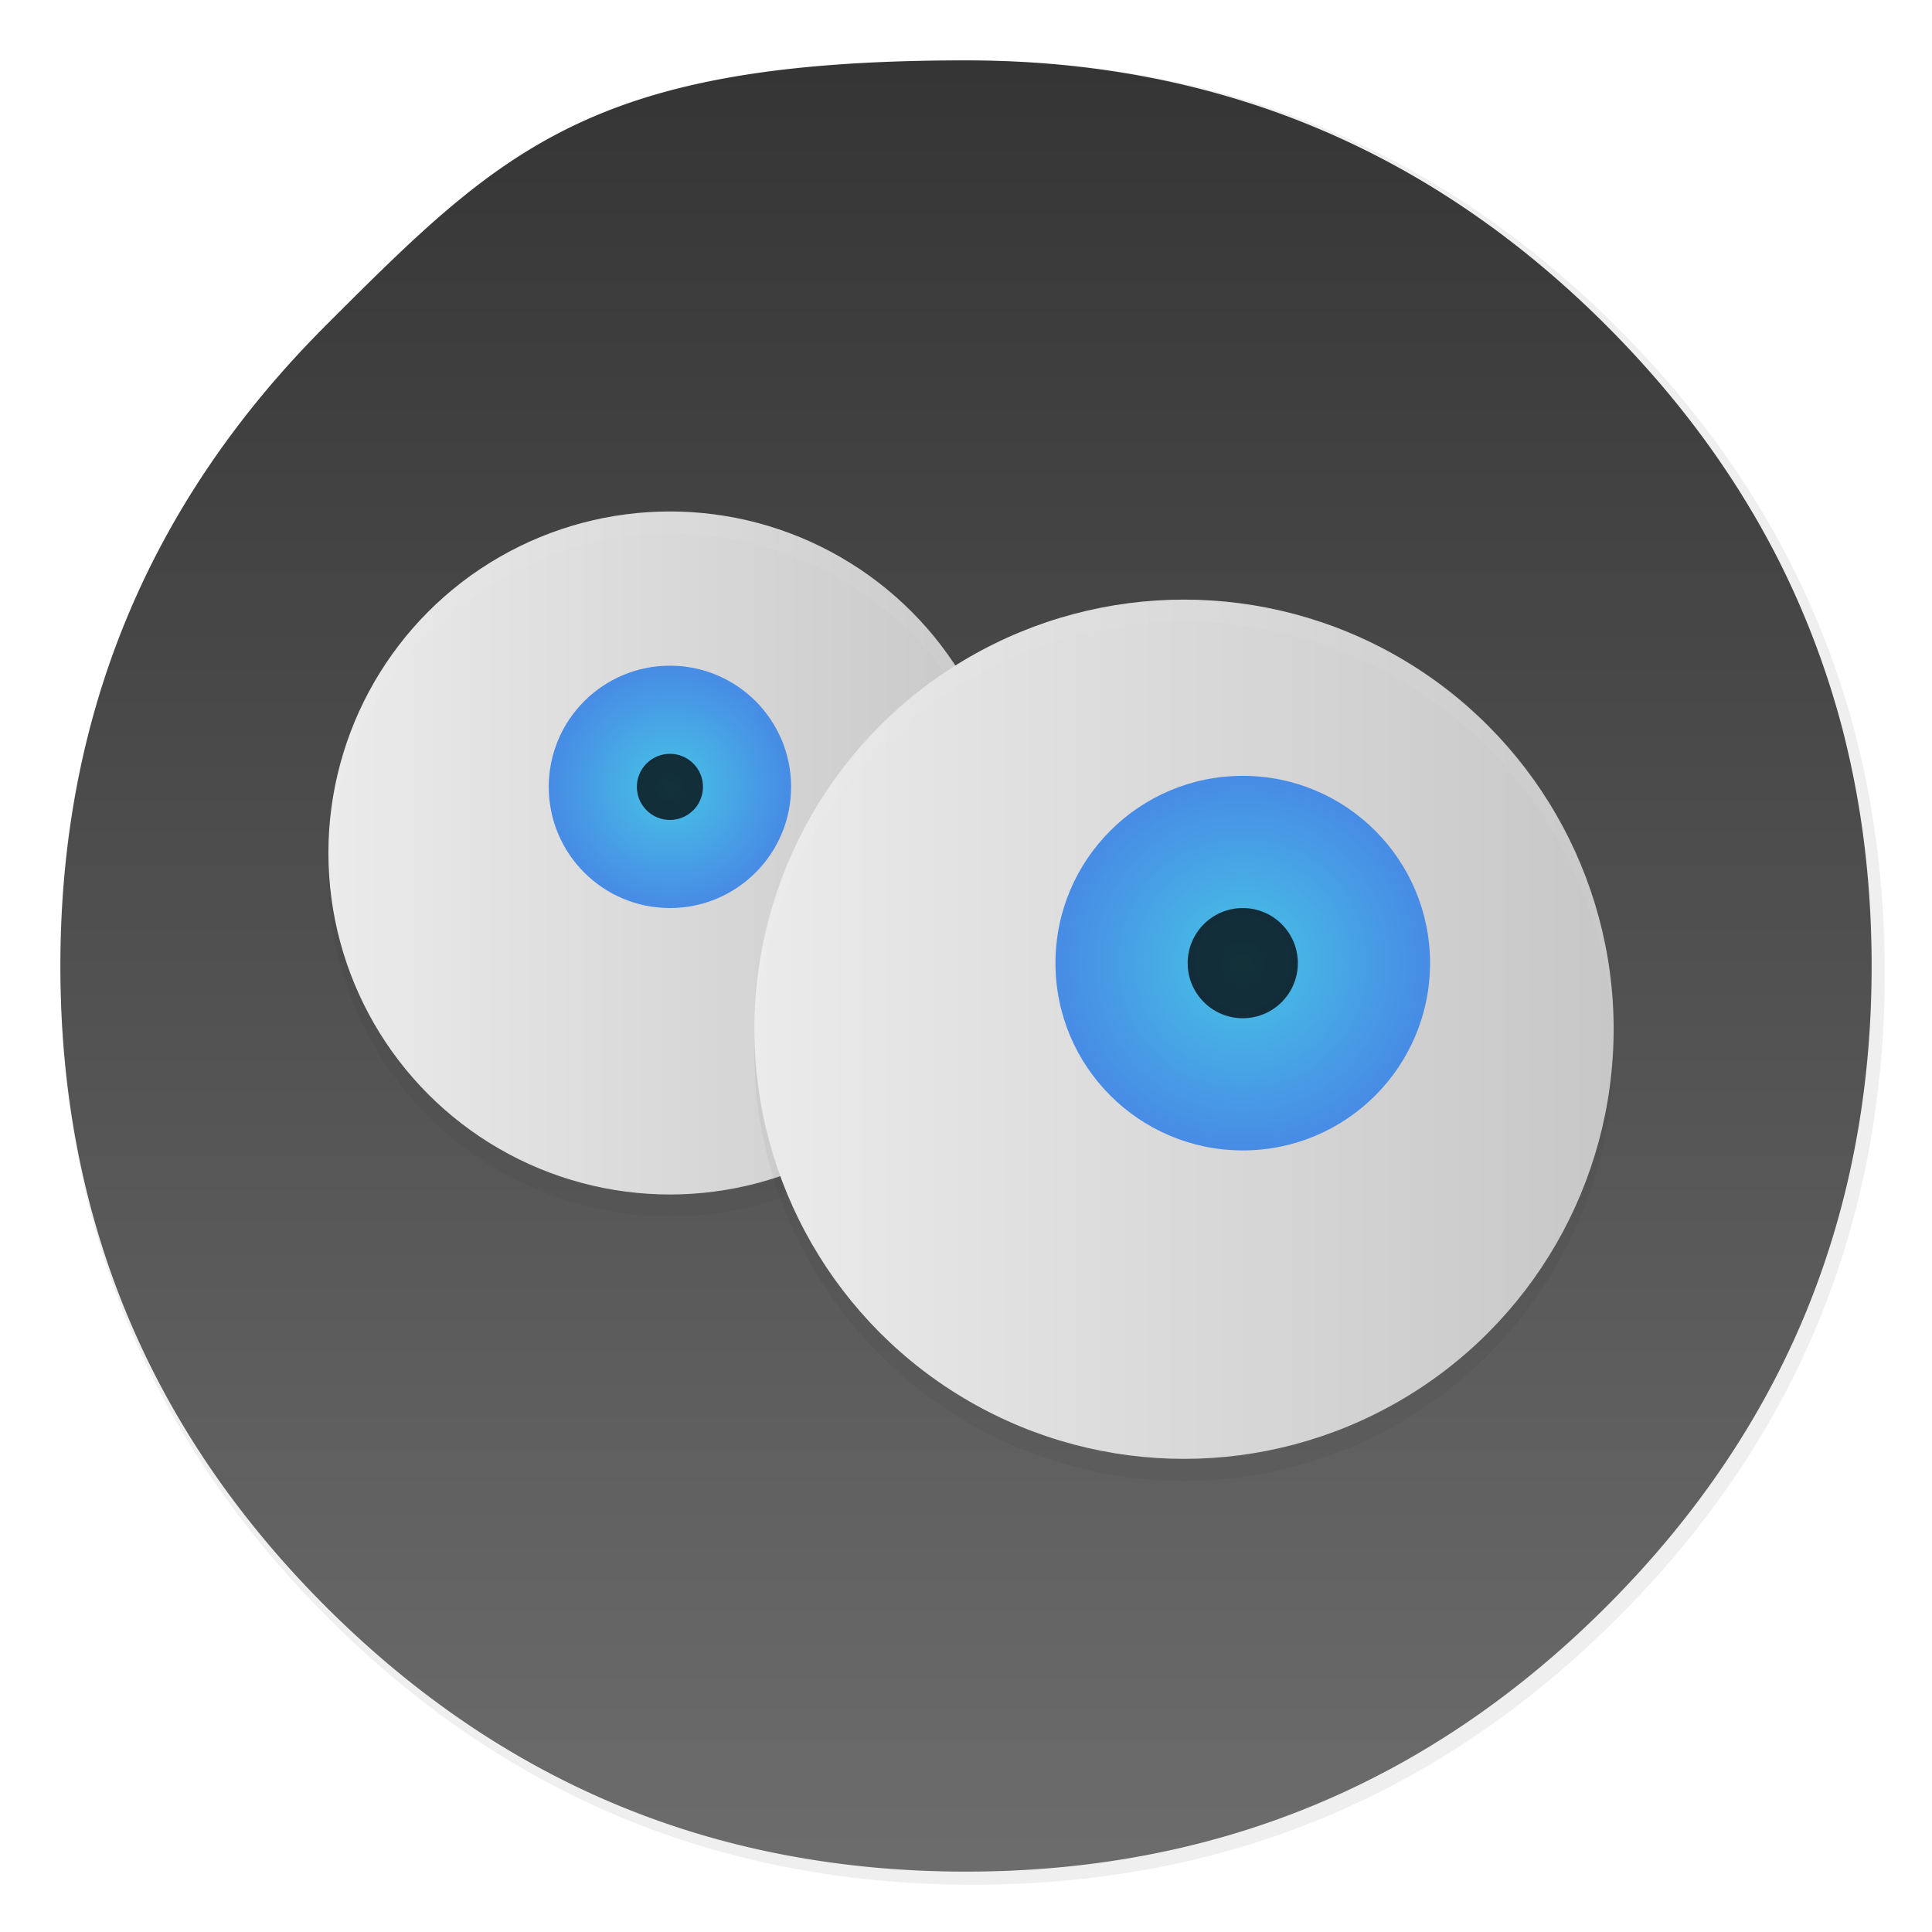<svg xmlns="http://www.w3.org/2000/svg" xmlns:xlink="http://www.w3.org/1999/xlink" width="64" height="64" version="1"><defs><linearGradient id="b"><stop offset="0" stop-color="#47c4e5"/><stop offset="1" stop-color="#478be5"/></linearGradient><linearGradient id="a" x1="29.565" x2="29.728" y1="11.048" y2="53.559" gradientUnits="userSpaceOnUse"><stop offset="0" stop-color="#ebebeb"/><stop offset="1" stop-color="#c7c7c7"/></linearGradient><linearGradient id="d" x1="520" x2="520.03" y1="44" y2="985.85" gradientTransform="translate(-.542 -.542)scale(.064)" gradientUnits="userSpaceOnUse"><stop offset="0" stop-color="#353535"/><stop offset="1" stop-color="#6d6d6d"/></linearGradient><linearGradient xlink:href="#a" id="f" x1="10.879" x2="33.505" y1="28.256" y2="28.256" gradientUnits="userSpaceOnUse"/><linearGradient xlink:href="#a" id="j" x1="24.989" x2="53.454" y1="34.095" y2="34.095" gradientUnits="userSpaceOnUse"/><filter id="c" width="1.072" height="1.072" x="-.036" y="-.036" color-interpolation-filters="sRGB"><feGaussianBlur stdDeviation="14.16"/></filter><filter id="i" width="1.281" height="1.281" x="-.14" y="-.14" color-interpolation-filters="sRGB"><feGaussianBlur stdDeviation="1.664"/></filter><filter id="e" width="1.353" height="1.353" x="-.177" y="-.177" color-interpolation-filters="sRGB"><feGaussianBlur stdDeviation="1.664"/></filter><filter id="l" width="1.057" height="1.111" x="-.029" y="-.055" color-interpolation-filters="sRGB"><feGaussianBlur stdDeviation=".338"/></filter><filter id="g" width="1.072" height="1.138" x="-.036" y="-.069" color-interpolation-filters="sRGB"><feGaussianBlur stdDeviation=".338"/></filter><radialGradient xlink:href="#b" id="h" cx="22.192" cy="26.066" r="4.014" gradientUnits="userSpaceOnUse"/><radialGradient xlink:href="#b" id="k" cx="41.168" cy="31.905" r="6.204" gradientUnits="userSpaceOnUse"/></defs><path d="M969.7 392c-1.1-4.35-2.35-9-3.65-13.6-2.5-8.75-5.35-17.6-8.45-26.35-6.45-18.25-14.15-36.05-23.15-53.65-3.8-7.4-7.95-14.95-12.3-22.4h-.025q-30.601-52.01-76.325-97.75C753.65 86.1 642.35 40 512 40S270.4 86.1 178.25 178.25 40 381.65 40 512s46.1 241.65 138.25 333.8c68.05 68.05 146.5 110.95 234.9 128.65C445.1 980.85 477.9 984 512 984c130.35 0 241.65-46.05 333.8-138.2 48.6-48.6 84.4-102.5 107.35-161.8 17-43.95 27-90.8 29.95-140.75.6-10.2.9-20.65.9-31.25 0-41.75-4.7-81.6-14.3-120" filter="url(#c)" opacity=".25" transform="translate(-.542 -.542)scale(.064)"/><path fill="url(#d)" d="M61.091 24.373a28.4 28.4 0 0 0-2.24-5.95A31 31 0 0 0 58.069 17h-.002q-1.945-3.306-4.851-6.213Q44.429 2.001 32 2c-12.429-.001-15.356 2.93-21.213 8.787S2 23.715 2 32s2.93 15.36 8.787 21.216c4.325 4.325 9.311 7.052 14.93 8.177C27.747 61.8 29.832 62 32 62q12.429 0 21.216-8.784 4.634-4.632 6.823-10.284c1.08-2.793 1.716-5.771 1.904-8.946Q62 33.012 62 32c0-2.654-.299-5.187-.91-7.627z"/><circle cx="22.192" cy="28.986" r="11.313" filter="url(#e)" opacity=".2"/><circle cx="22.192" cy="28.256" r="11.313" fill="url(#f)"/><path fill="#fff" d="M22.192 16.943a11.313 11.313 0 0 0-11.313 11.313 11 11 0 0 0 .016.428 11.313 11.313 0 0 1 11.297-11.011 11.313 11.313 0 0 1 11.297 10.885 11 11 0 0 0 .015-.303 11.313 11.313 0 0 0-11.313-11.313z" filter="url(#g)" opacity=".2"/><circle cx="22.192" cy="26.066" r="4.014" fill="url(#h)"/><circle cx="22.192" cy="26.066" r="1.095" opacity=".75"/><circle cx="39.222" cy="34.825" r="14.232" filter="url(#i)" opacity=".2"/><circle cx="39.222" cy="34.095" r="14.232" fill="url(#j)"/><circle cx="41.168" cy="31.905" r="6.204" fill="url(#k)"/><circle cx="41.168" cy="31.905" r="1.825" opacity=".75"/><path fill="#fff" d="M39.223 19.862a14.23 14.23 0 0 0-14.232 14.232 14 14 0 0 0 .016.428 14.23 14.23 0 0 1 14.217-13.93A14.23 14.23 0 0 1 53.44 34.397l.015-.303a14.23 14.23 0 0 0-14.232-14.232" filter="url(#l)" opacity=".2"/></svg>